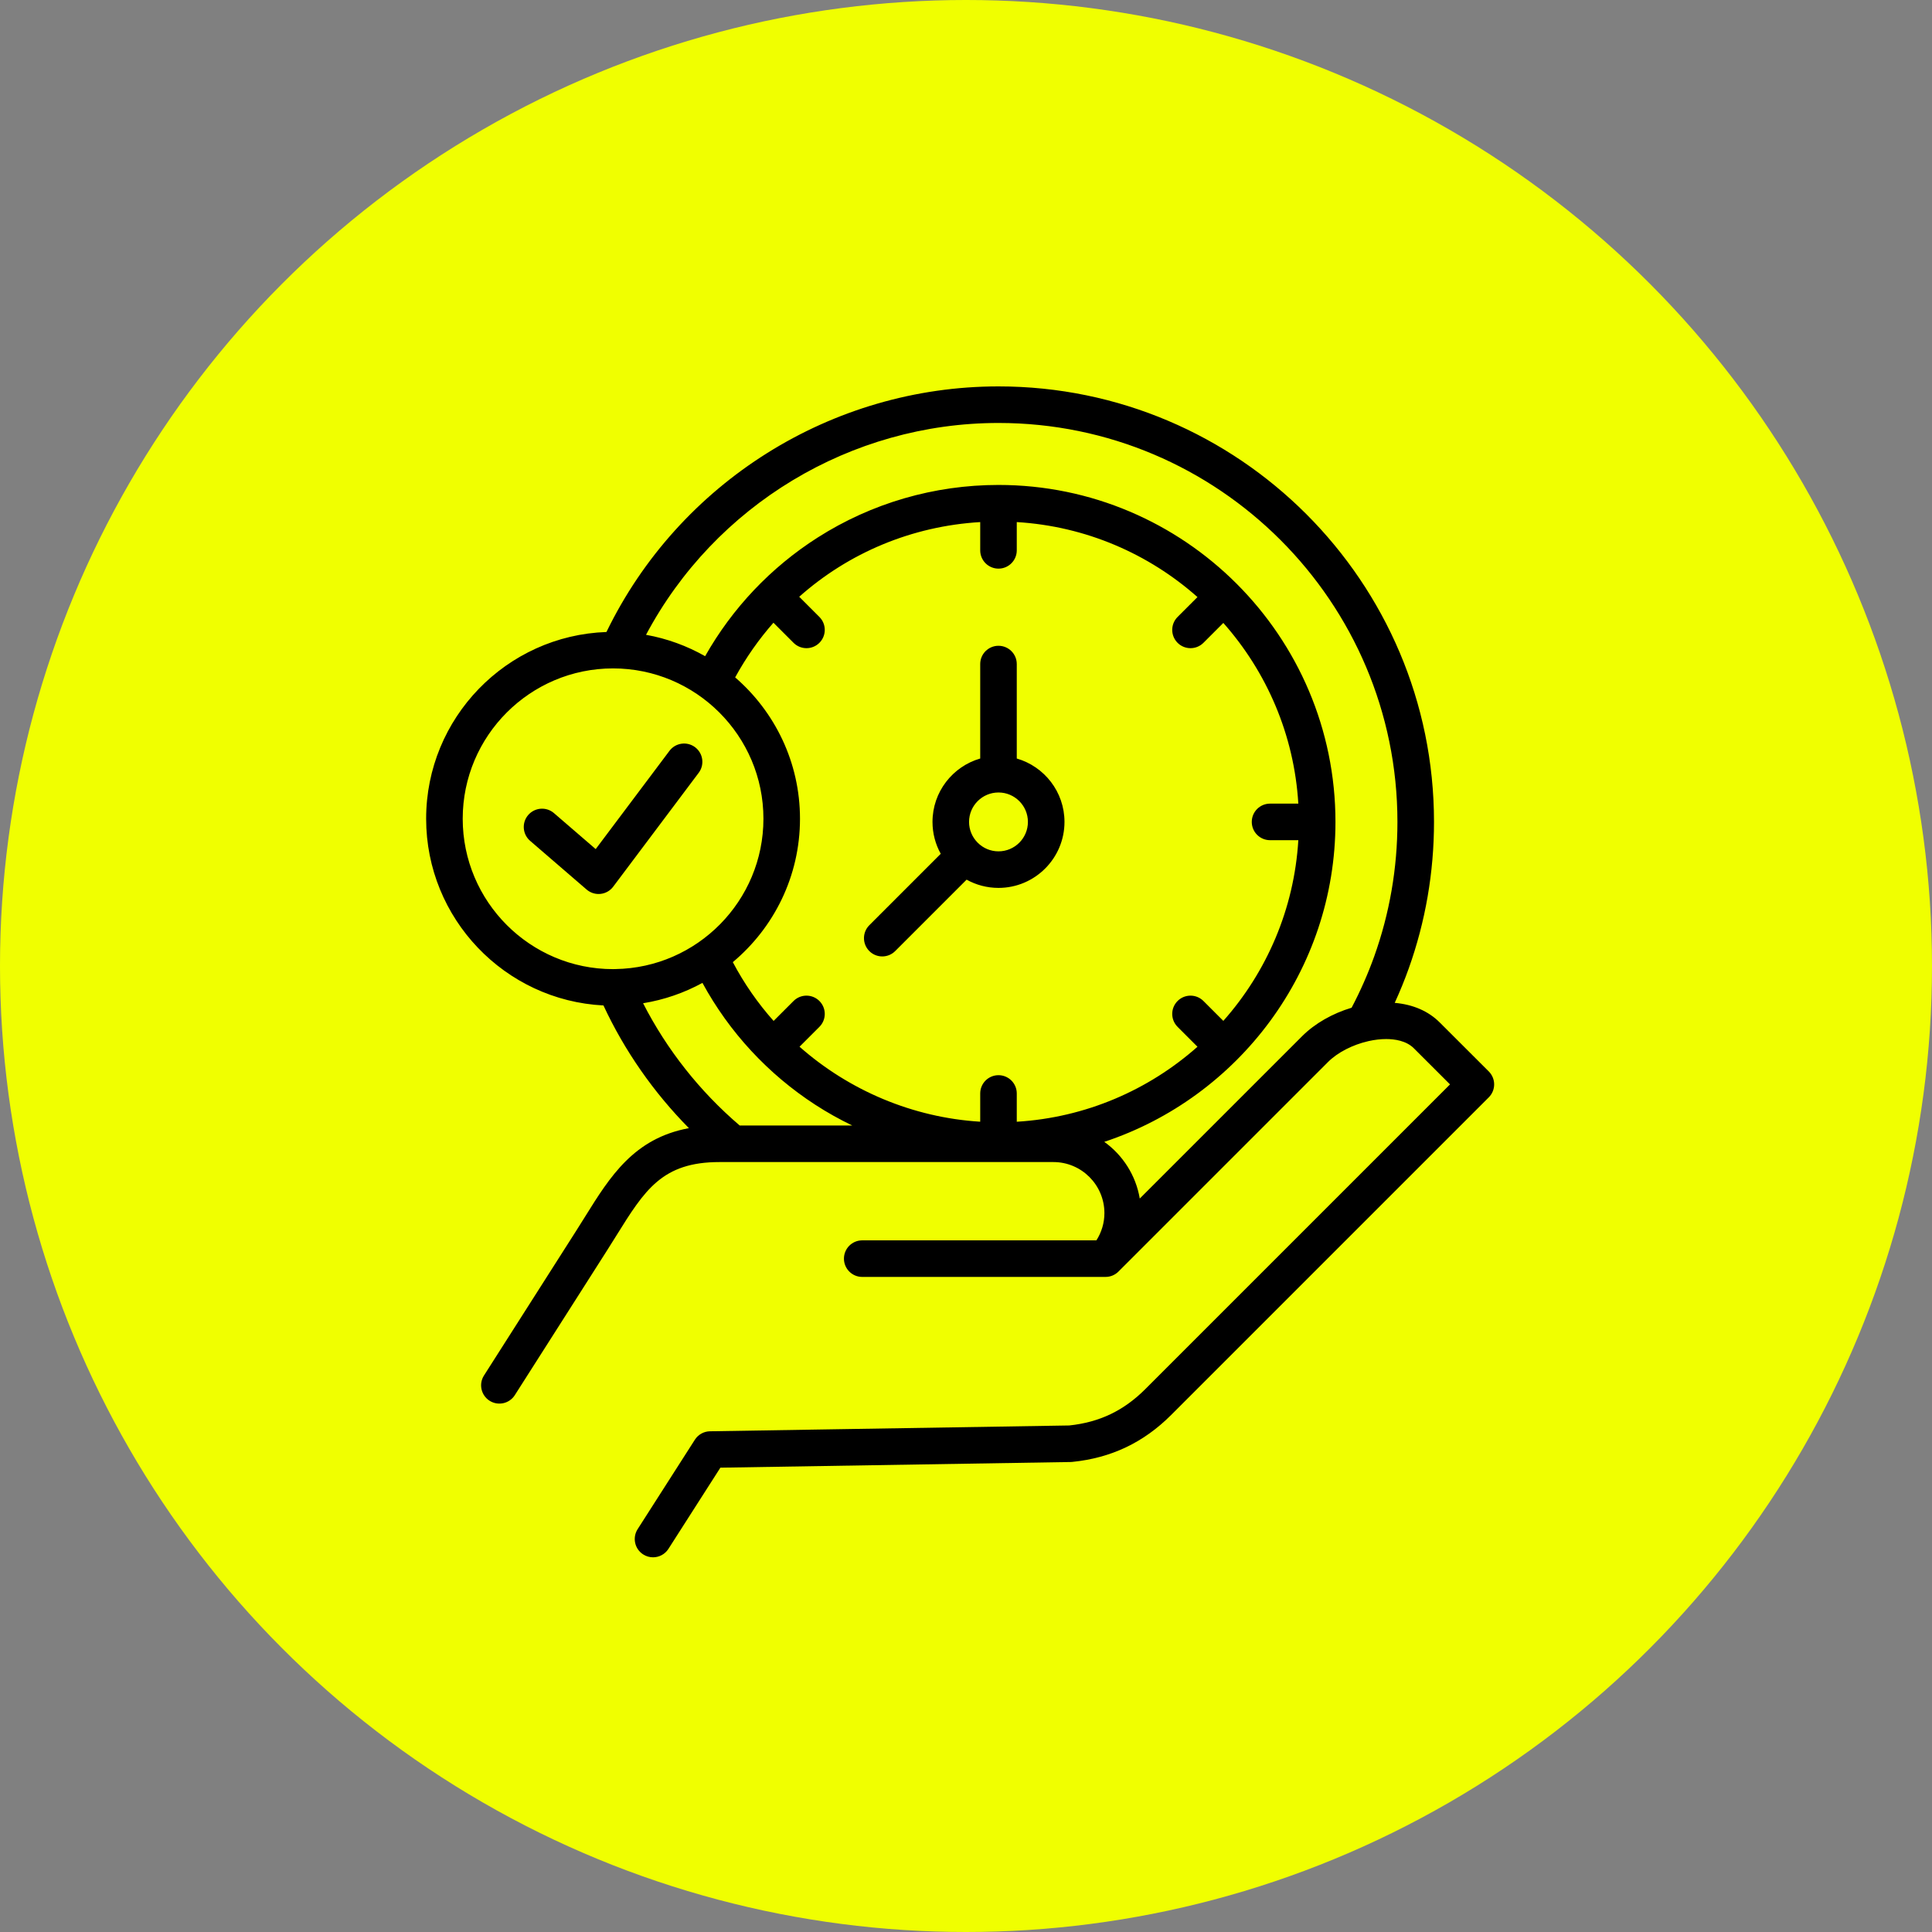 <svg width="165" height="165" viewBox="0 0 165 165" fill="none" xmlns="http://www.w3.org/2000/svg">
<rect x="0" y="0" width="165" height="165" fill="#808080" stroke="none"/>
<circle cx="82.5" cy="82.5" r="82.5" fill="#F0FF00"/>
<path d="M86.836 64.78V56.713C86.836 55.851 86.137 55.152 85.275 55.152C84.413 55.152 83.714 55.851 83.714 56.713V64.78C81.363 65.459 79.639 67.628 79.639 70.194C79.639 71.182 79.895 72.11 80.343 72.918L74.244 79.017C73.634 79.627 73.634 80.615 74.244 81.225C74.549 81.53 74.948 81.683 75.348 81.683C75.748 81.683 76.147 81.53 76.452 81.225L82.551 75.126C83.359 75.574 84.287 75.83 85.275 75.83C88.382 75.83 90.911 73.302 90.911 70.194C90.911 67.628 89.187 65.459 86.836 64.78ZM85.275 72.708C84.59 72.708 83.969 72.432 83.515 71.986C83.51 71.98 83.505 71.975 83.5 71.969C83.495 71.964 83.489 71.959 83.483 71.954C83.037 71.5 82.761 70.879 82.761 70.194C82.761 68.808 83.889 67.681 85.275 67.681C86.661 67.681 87.788 68.808 87.788 70.194C87.788 71.58 86.661 72.708 85.275 72.708ZM127.148 91.506L122.959 87.323C121.994 86.355 120.674 85.783 119.114 85.648C119.556 84.683 119.955 83.706 120.307 82.722C121.741 78.71 122.469 74.495 122.469 70.194C122.469 49.685 105.784 33 85.275 33C71.024 33 57.992 41.2 51.793 53.975C43.252 54.273 36.394 61.31 36.394 69.923C36.394 78.453 43.115 85.442 51.538 85.869C53.339 89.741 55.824 93.3 58.836 96.349C54.139 97.218 52.107 100.474 49.976 103.895C49.727 104.295 49.472 104.704 49.206 105.12L41.334 117.472C40.87 118.199 41.084 119.164 41.811 119.628C42.538 120.091 43.503 119.877 43.967 119.15L51.84 106.798C52.111 106.373 52.371 105.955 52.626 105.546C55.074 101.616 56.552 99.244 61.452 99.244H89.964C92.367 99.244 94.321 101.201 94.321 103.606C94.321 104.434 94.079 105.239 93.637 105.931H73.637C72.775 105.931 72.076 106.63 72.076 107.493C72.076 108.355 72.775 109.054 73.637 109.054H94.415C94.419 109.054 94.423 109.053 94.427 109.053C94.462 109.053 94.496 109.051 94.531 109.048C94.548 109.047 94.565 109.047 94.582 109.045C94.617 109.041 94.651 109.035 94.686 109.029C94.701 109.026 94.717 109.025 94.733 109.022C94.781 109.011 94.829 108.999 94.877 108.984C94.898 108.978 94.918 108.97 94.939 108.962C94.966 108.953 94.993 108.944 95.019 108.933C95.039 108.925 95.056 108.915 95.075 108.906C95.102 108.894 95.13 108.882 95.156 108.867C95.174 108.858 95.191 108.846 95.209 108.836C95.235 108.821 95.261 108.806 95.286 108.789C95.306 108.775 95.326 108.76 95.345 108.745C95.366 108.73 95.387 108.715 95.407 108.699C95.446 108.667 95.484 108.632 95.52 108.596L113.414 90.703C114.242 89.875 115.523 89.228 116.832 88.926C116.856 88.92 116.88 88.916 116.904 88.909C117.4 88.8 117.9 88.739 118.379 88.739H118.383C119.103 88.739 120.099 88.876 120.751 89.53L123.837 92.612L97.813 118.636C95.97 120.478 93.906 121.465 91.322 121.74L60.635 122.237C60.111 122.245 59.627 122.516 59.345 122.956L54.456 130.597C53.992 131.323 54.204 132.289 54.93 132.753C55.19 132.92 55.482 133 55.77 133C56.285 133 56.788 132.745 57.086 132.28L61.523 125.345L91.44 124.861C91.484 124.86 91.528 124.857 91.572 124.853C94.895 124.517 97.659 123.205 100.02 120.844L127.149 93.716C127.442 93.422 127.606 93.025 127.606 92.611C127.606 92.196 127.441 91.799 127.148 91.506ZM52.502 82.763C52.453 82.764 52.405 82.767 52.356 82.767C45.276 82.767 39.517 77.005 39.517 69.923C39.517 62.843 45.276 57.084 52.356 57.084C59.438 57.084 65.2 62.843 65.2 69.923C65.2 76.936 59.549 82.651 52.561 82.762C52.542 82.762 52.522 82.763 52.502 82.763ZM63.172 96.121C59.768 93.216 56.95 89.646 54.922 85.681C56.73 85.387 58.439 84.791 59.991 83.942C62.282 88.151 65.587 91.729 69.633 94.354C70.649 95.013 71.702 95.6 72.783 96.121H63.172V96.121ZM86.836 95.801V93.386C86.836 92.524 86.137 91.825 85.275 91.825C84.413 91.825 83.714 92.524 83.714 93.386V95.798C77.942 95.443 72.52 93.13 68.283 89.394L69.98 87.697C70.59 87.087 70.59 86.099 69.98 85.489C69.37 84.879 68.382 84.879 67.772 85.489L66.069 87.192C64.723 85.68 63.551 83.996 62.585 82.171C66.089 79.239 68.322 74.838 68.322 69.923C68.322 65.104 66.172 60.781 62.785 57.852C63.714 56.155 64.813 54.593 66.055 53.182L67.772 54.899C68.077 55.204 68.477 55.356 68.876 55.356C69.276 55.356 69.675 55.204 69.98 54.899C70.59 54.289 70.59 53.301 69.98 52.691L68.256 50.967C72.478 47.213 77.876 44.934 83.714 44.588V47.002C83.714 47.864 84.413 48.563 85.275 48.563C86.137 48.563 86.836 47.864 86.836 47.002V44.587C92.737 44.943 98.105 47.302 102.269 50.992L100.57 52.691C99.96 53.301 99.96 54.289 100.57 54.899C100.875 55.204 101.274 55.356 101.674 55.356C102.073 55.356 102.473 55.204 102.778 54.899L104.477 53.2C108.167 57.364 110.526 62.733 110.882 68.633H108.467C107.605 68.633 106.906 69.332 106.906 70.194C106.906 71.056 107.605 71.755 108.467 71.755H110.882C110.526 77.656 108.167 83.024 104.477 87.188L102.778 85.489C102.168 84.879 101.179 84.879 100.57 85.489C99.96 86.099 99.96 87.087 100.57 87.697L102.269 89.396C98.105 93.086 92.737 95.445 86.836 95.801ZM117.367 81.671C116.835 83.157 116.186 84.631 115.433 86.063C113.814 86.547 112.301 87.4 111.205 88.496L97.34 102.36C97.006 100.372 95.885 98.647 94.311 97.518C105.766 93.72 114.053 82.907 114.053 70.194C114.053 54.326 101.143 41.416 85.275 41.416C79.782 41.416 74.441 42.97 69.83 45.909C65.835 48.456 62.541 51.937 60.22 56.041C58.678 55.164 56.978 54.538 55.173 54.215C61.056 43.157 72.642 36.123 85.275 36.123C104.062 36.123 119.346 51.408 119.346 70.194C119.346 74.136 118.68 77.997 117.367 81.671ZM59.672 65.999L52.369 75.727C52.11 76.073 51.718 76.295 51.288 76.342C51.232 76.348 51.176 76.351 51.121 76.351C50.748 76.351 50.386 76.217 50.101 75.972L45.273 71.809C44.62 71.246 44.547 70.26 45.11 69.607C45.674 68.954 46.66 68.881 47.312 69.444L50.875 72.516L57.175 64.125C57.692 63.435 58.671 63.296 59.361 63.813C60.05 64.331 60.19 65.31 59.672 65.999Z" fill="black"/>
</svg>
